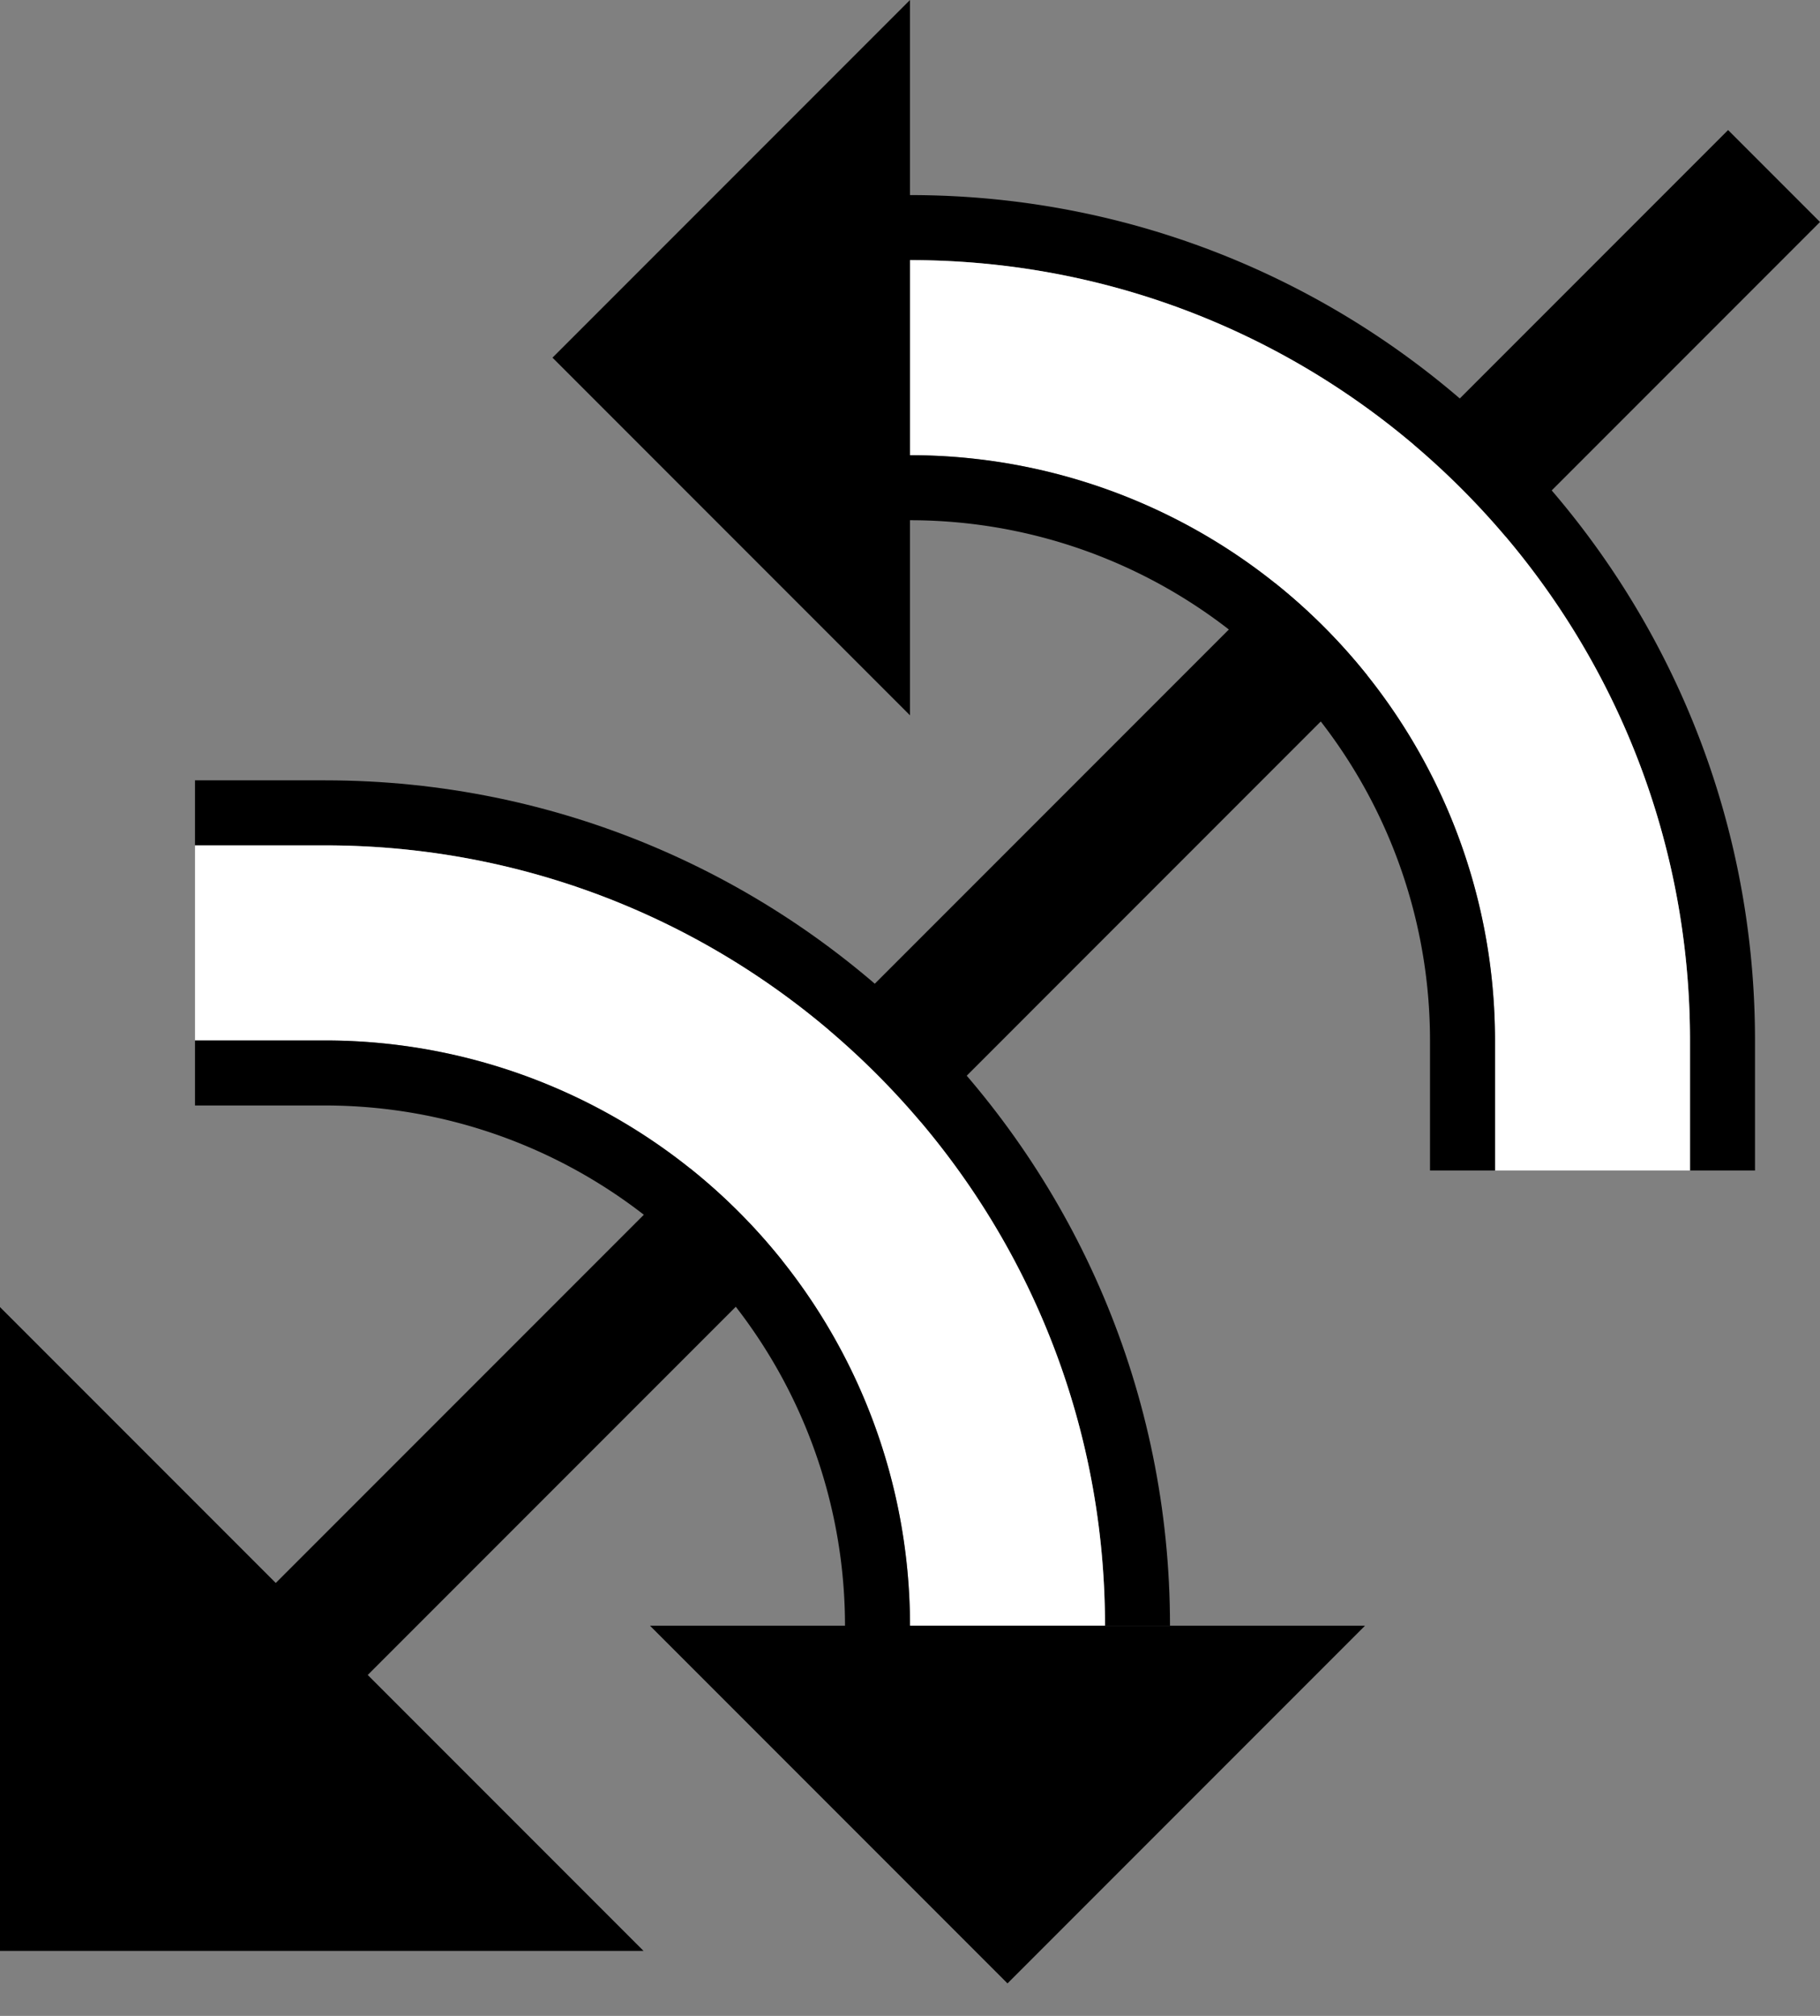 <svg xmlns="http://www.w3.org/2000/svg" version="1.0" width="28" height="31"><rect width="100%" height="100%" fill="#808080" stroke="none"/><path d="M5 12c7.18 0 13 5.82 13 13h-1c0-6.627-5.373-12-12-12H3v-1h2z"/><path d="M5.373 26.042L28 3.414 26.586 2 3.958 24.627l1.415 1.415z"/><path d="M5 13c6.627 0 12 5.373 12 12h-3a9 9 0 0 0-9-9H3v-3h2z" fill="#fff"/><path d="M5 16a9 9 0 0 1 9 9h-1a8 8 0 0 0-8-8H3v-1h2zM10 25l5.5 5.5L21 25H10zM0 20.1L9.9 30H0v-9.9zM27 16c0-7.18-5.82-13-13-13v1c6.627 0 12 5.373 12 12v2h1v-2z"/><path d="M26 16c0-6.627-5.373-12-12-12v3a9 9 0 0 1 9 9v2h3v-2z" fill="#fff"/><path d="M23 16a9 9 0 0 0-9-9v1a8 8 0 0 1 8 8v2h1v-2zM14 11L8.5 5.5 14 0v11z"/></svg>